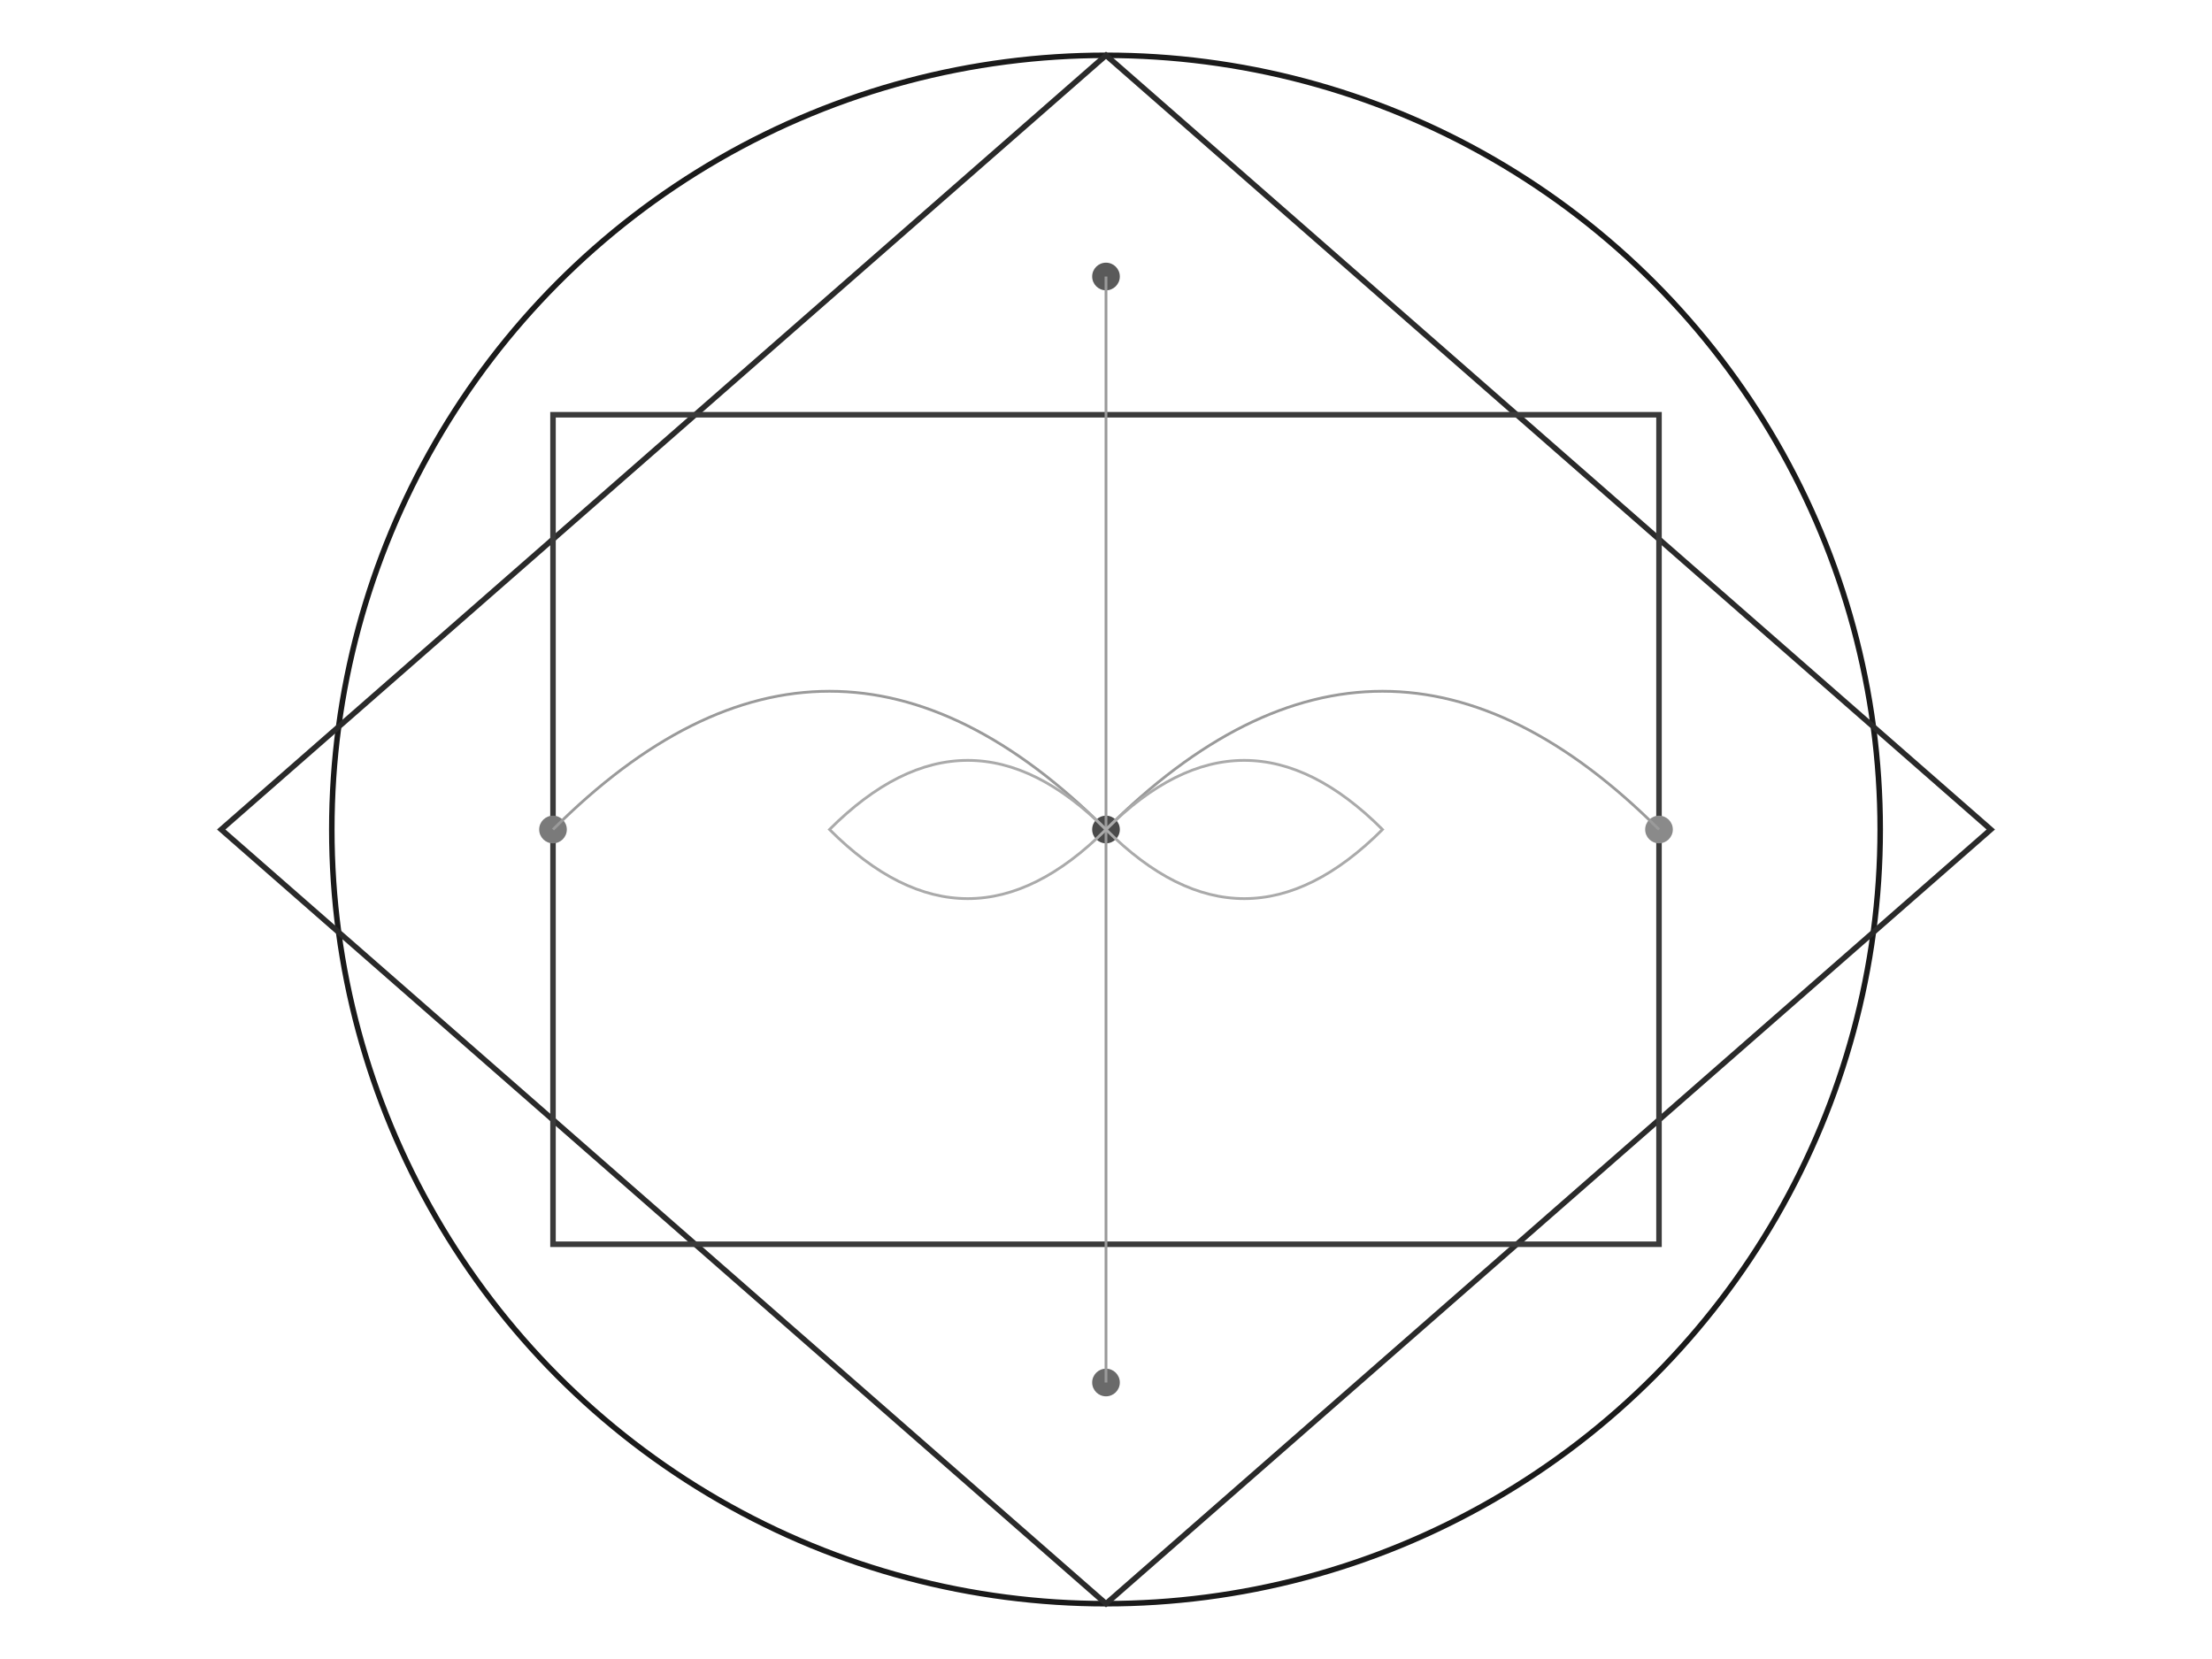 <svg viewBox="0 0 800 600" xmlns="http://www.w3.org/2000/svg">
    <!-- Background Mandala -->
    <circle cx="400" cy="300" r="280" fill="none" stroke="#1a1a1a" stroke-width="2"/>
    
    <!-- Sacred Geometry Pattern -->
    <path d="M400 20 L720 300 L400 580 L80 300 Z" fill="none" stroke="#2a2a2a" stroke-width="2"/>
    <path d="M200 150 L600 150 L600 450 L200 450 Z" fill="none" stroke="#3a3a3a" stroke-width="2"/>
    
    <!-- Emotional Nodes -->
    <circle cx="400" cy="300" r="5" fill="#4a4a4a"/>
    <circle cx="400" cy="100" r="5" fill="#5a5a5a"/>
    <circle cx="400" cy="500" r="5" fill="#6a6a6a"/>
    <circle cx="200" cy="300" r="5" fill="#7a7a7a"/>
    <circle cx="600" cy="300" r="5" fill="#8a8a8a"/>
    
    <!-- Connection Lines -->
    <path d="M400 300 Q 500 200, 600 300" fill="none" stroke="#9a9a9a" stroke-width="1"/>
    <path d="M400 300 Q 300 200, 200 300" fill="none" stroke="#9a9a9a" stroke-width="1"/>
    <path d="M400 300 Q 400 200, 400 100" fill="none" stroke="#9a9a9a" stroke-width="1"/>
    <path d="M400 300 Q 400 400, 400 500" fill="none" stroke="#9a9a9a" stroke-width="1"/>
    
    <!-- Sacred Spirals -->
    <path d="M400 300 Q 450 250, 500 300 Q 450 350, 400 300" fill="none" stroke="#aaaaaa" stroke-width="1"/>
    <path d="M400 300 Q 350 250, 300 300 Q 350 350, 400 300" fill="none" stroke="#aaaaaa" stroke-width="1"/>
</svg>
